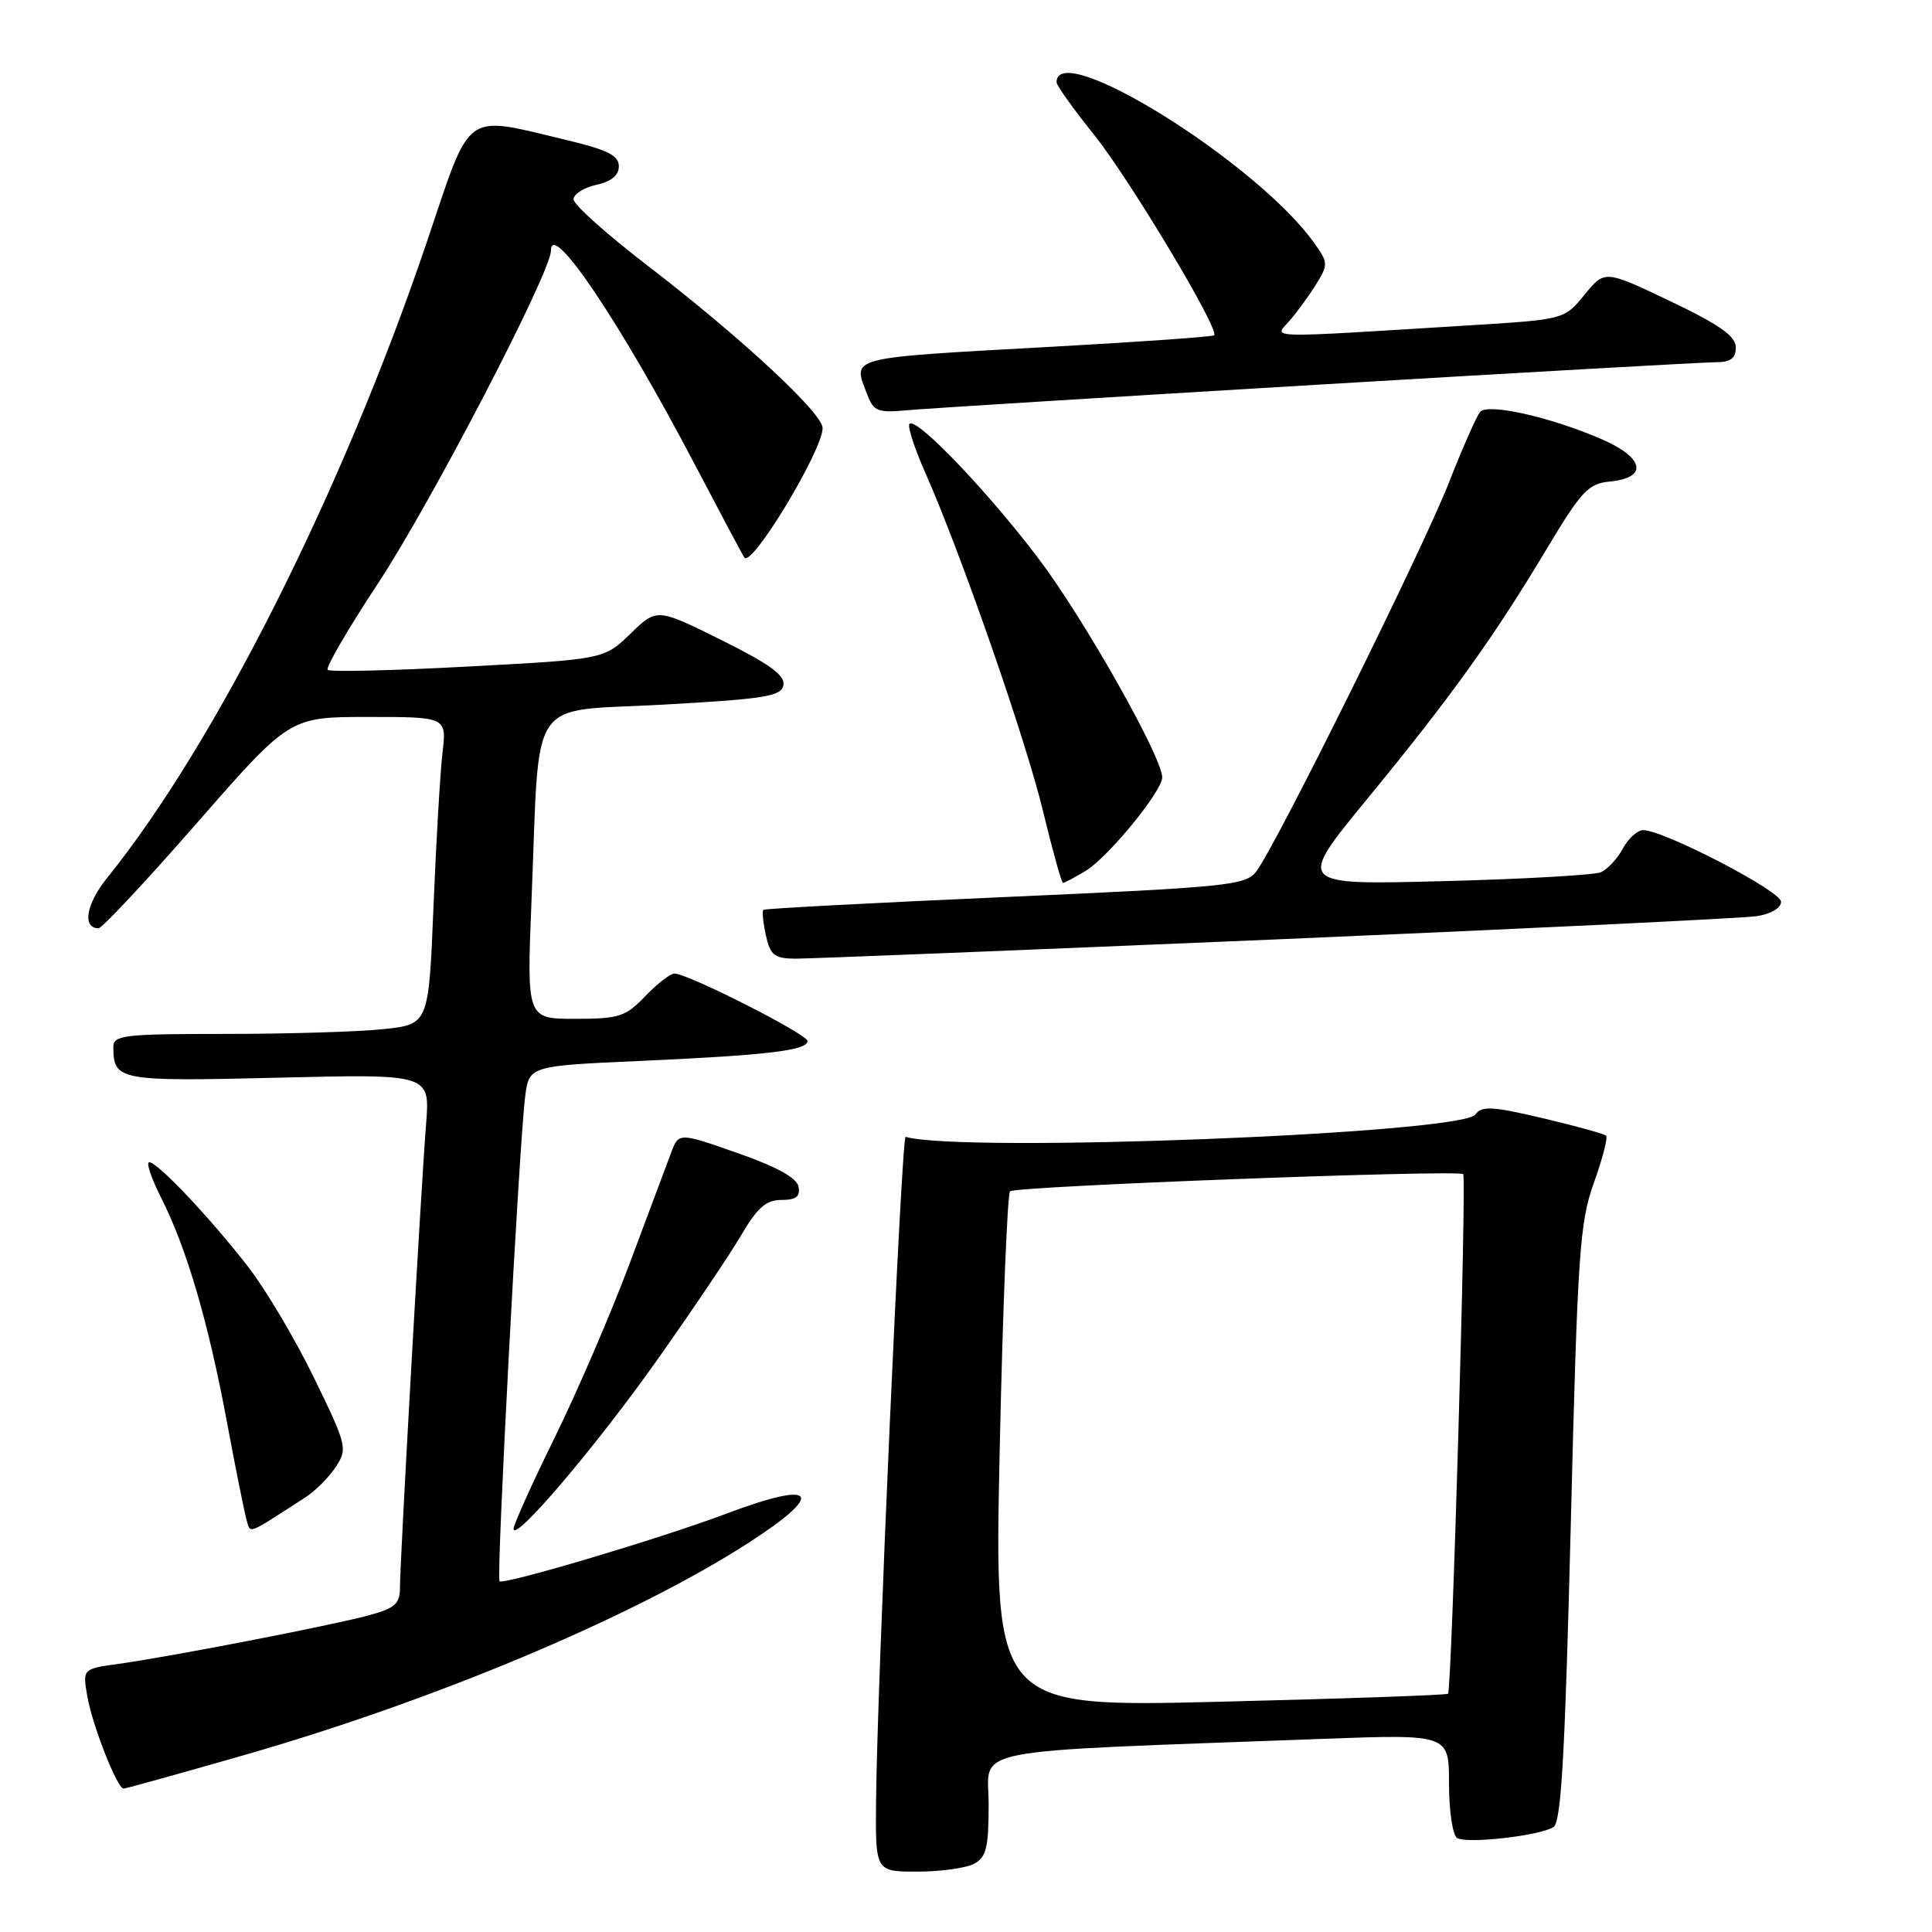 <?xml version="1.0" encoding="UTF-8" standalone="no"?>
<!DOCTYPE svg PUBLIC "-//W3C//DTD SVG 1.1//EN" "http://www.w3.org/Graphics/SVG/1.1/DTD/svg11.dtd" >
<svg xmlns="http://www.w3.org/2000/svg" xmlns:xlink="http://www.w3.org/1999/xlink" version="1.1" viewBox="0 0 256 256">
 <g >
 <path fill="currentColor"
d=" M 129.07 246.96 C 130.69 246.10 131.00 244.83 131.00 239.08 C 131.00 231.41 126.92 232.21 175.25 230.41 C 192.00 229.79 192.00 229.79 192.00 236.33 C 192.00 239.94 192.48 243.18 193.08 243.55 C 194.37 244.34 203.97 243.26 205.84 242.10 C 206.87 241.46 207.37 232.61 208.14 201.89 C 209.03 166.04 209.31 161.98 211.20 156.72 C 212.34 153.54 213.07 150.73 212.82 150.49 C 212.58 150.24 208.81 149.20 204.44 148.17 C 197.75 146.59 196.34 146.51 195.49 147.68 C 193.64 150.22 127.67 152.81 120.00 150.64 C 119.46 150.49 116.21 223.56 116.08 238.75 C 116.00 248.00 116.00 248.00 121.57 248.00 C 124.63 248.00 128.00 247.53 129.07 246.96 Z  M 32.35 232.56 C 57.73 225.27 84.07 214.19 99.25 204.39 C 109.50 197.78 108.17 196.07 96.27 200.56 C 87.57 203.84 66.72 210.05 66.19 209.52 C 65.74 209.08 68.76 152.08 69.58 145.37 C 70.09 141.24 70.09 141.24 84.79 140.58 C 101.64 139.83 107.00 139.19 107.00 137.94 C 107.00 137.04 91.15 129.00 89.36 129.00 C 88.82 129.00 87.08 130.35 85.50 132.00 C 82.89 134.72 82.03 135.00 76.21 135.00 C 69.79 135.00 69.79 135.00 70.43 119.25 C 71.56 91.62 69.70 94.38 87.82 93.37 C 101.44 92.61 103.52 92.27 103.81 90.78 C 104.05 89.49 101.97 87.98 95.59 84.81 C 87.04 80.57 87.04 80.57 83.54 83.97 C 80.03 87.36 80.03 87.36 61.99 88.32 C 52.07 88.86 43.72 89.05 43.42 88.76 C 43.13 88.46 46.11 83.33 50.05 77.36 C 57.09 66.69 73.00 36.09 73.00 33.22 C 73.00 29.06 82.14 42.63 92.04 61.50 C 95.50 68.10 98.47 73.68 98.64 73.89 C 99.65 75.17 109.00 59.67 109.00 56.72 C 109.00 54.75 98.21 44.73 85.90 35.27 C 80.45 31.09 76.00 27.11 76.00 26.42 C 76.00 25.72 77.35 24.86 79.00 24.50 C 80.99 24.06 82.00 23.23 82.00 22.03 C 82.00 20.62 80.51 19.86 75.25 18.60 C 61.24 15.26 62.55 14.32 56.58 32.00 C 45.44 64.95 28.56 98.53 14.20 116.32 C 11.41 119.76 10.86 123.00 13.06 123.00 C 13.52 123.00 19.41 116.70 26.14 109.00 C 38.38 95.00 38.38 95.00 48.79 95.00 C 59.19 95.00 59.19 95.00 58.63 99.75 C 58.33 102.36 57.79 111.53 57.44 120.12 C 56.80 135.74 56.80 135.74 50.75 136.37 C 47.43 136.72 38.02 137.00 29.85 137.00 C 16.37 137.00 15.00 137.16 15.02 138.75 C 15.05 143.19 15.69 143.31 36.89 142.80 C 56.98 142.31 56.98 142.31 56.46 148.91 C 55.78 157.53 53.00 206.84 53.00 210.27 C 53.00 212.54 52.39 213.09 48.75 214.07 C 43.78 215.41 22.62 219.51 15.72 220.47 C 10.93 221.13 10.93 221.13 11.58 224.82 C 12.26 228.69 15.54 237.00 16.38 237.00 C 16.65 237.00 23.84 235.00 32.35 232.56 Z  M 40.43 198.43 C 41.77 197.57 43.60 195.74 44.50 194.36 C 46.07 191.96 45.97 191.53 41.62 182.59 C 39.14 177.49 35.22 170.89 32.92 167.91 C 27.85 161.37 20.89 154.00 19.77 154.00 C 19.33 154.00 20.05 156.14 21.37 158.75 C 24.73 165.39 27.59 175.14 30.04 188.27 C 31.19 194.45 32.37 200.31 32.65 201.31 C 33.22 203.28 32.53 203.53 40.43 198.43 Z  M 87.18 180.06 C 91.75 173.59 96.73 166.20 98.23 163.64 C 100.36 160.01 101.52 159.00 103.55 159.00 C 105.48 159.00 106.06 158.55 105.81 157.25 C 105.59 156.07 102.94 154.61 97.71 152.78 C 89.93 150.05 89.93 150.05 88.91 152.78 C 88.35 154.27 85.87 160.90 83.40 167.50 C 80.93 174.10 76.45 184.49 73.45 190.59 C 70.45 196.69 68.02 202.09 68.05 202.59 C 68.14 204.41 79.06 191.55 87.18 180.06 Z  M 169.00 124.48 C 202.28 123.06 230.96 121.67 232.75 121.40 C 234.67 121.11 236.00 120.32 236.00 119.48 C 236.00 118.07 220.45 110.00 217.73 110.00 C 216.96 110.00 215.75 111.10 215.03 112.45 C 214.31 113.79 212.99 115.20 212.11 115.58 C 211.22 115.95 201.79 116.49 191.15 116.76 C 171.80 117.26 171.80 117.26 181.15 105.88 C 192.25 92.36 197.87 84.54 204.90 72.81 C 209.53 65.08 210.45 64.08 213.29 63.81 C 218.46 63.31 217.90 60.63 212.10 58.14 C 205.34 55.23 197.17 53.41 196.13 54.57 C 195.68 55.08 193.80 59.33 191.97 64.00 C 188.46 72.92 169.06 112.08 166.46 115.48 C 165.06 117.31 162.73 117.55 133.22 118.86 C 115.78 119.63 101.34 120.39 101.15 120.56 C 100.97 120.72 101.11 122.24 101.48 123.93 C 102.06 126.56 102.61 127.00 105.33 127.03 C 107.07 127.04 135.72 125.89 169.00 124.48 Z  M 143.85 115.40 C 146.81 113.62 154.00 104.84 154.00 103.01 C 154.00 100.33 143.59 81.90 137.60 74.00 C 130.86 65.09 121.42 55.24 120.51 56.16 C 120.22 56.45 121.15 59.35 122.59 62.60 C 127.36 73.39 135.89 97.90 138.21 107.50 C 139.47 112.71 140.66 116.98 140.85 116.99 C 141.04 116.99 142.39 116.28 143.85 115.40 Z  M 174.51 50.98 C 202.02 49.34 225.76 48.00 227.26 48.00 C 229.32 48.00 230.00 47.51 230.00 46.03 C 230.00 44.54 227.89 43.05 221.32 39.91 C 212.64 35.77 212.64 35.77 209.96 39.05 C 207.28 42.33 207.28 42.33 194.89 43.10 C 167.04 44.82 168.80 44.86 170.83 42.55 C 171.82 41.42 173.41 39.25 174.36 37.72 C 176.02 35.05 176.01 34.82 174.11 32.16 C 166.57 21.57 140.00 5.01 140.00 10.90 C 140.00 11.32 142.22 14.44 144.94 17.82 C 149.69 23.74 161.65 43.71 160.88 44.43 C 160.67 44.62 151.05 45.30 139.50 45.94 C 111.85 47.48 112.98 47.19 114.93 52.32 C 115.76 54.50 116.34 54.72 120.18 54.36 C 122.56 54.14 147.01 52.62 174.51 50.98 Z  M 132.46 192.36 C 132.86 173.74 133.48 158.21 133.84 157.85 C 134.52 157.18 193.20 154.96 193.88 155.58 C 194.35 156.01 192.37 223.98 191.87 224.43 C 191.67 224.61 178.05 225.09 161.62 225.49 C 131.74 226.22 131.74 226.22 132.46 192.36 Z "/>
</g>
</svg>